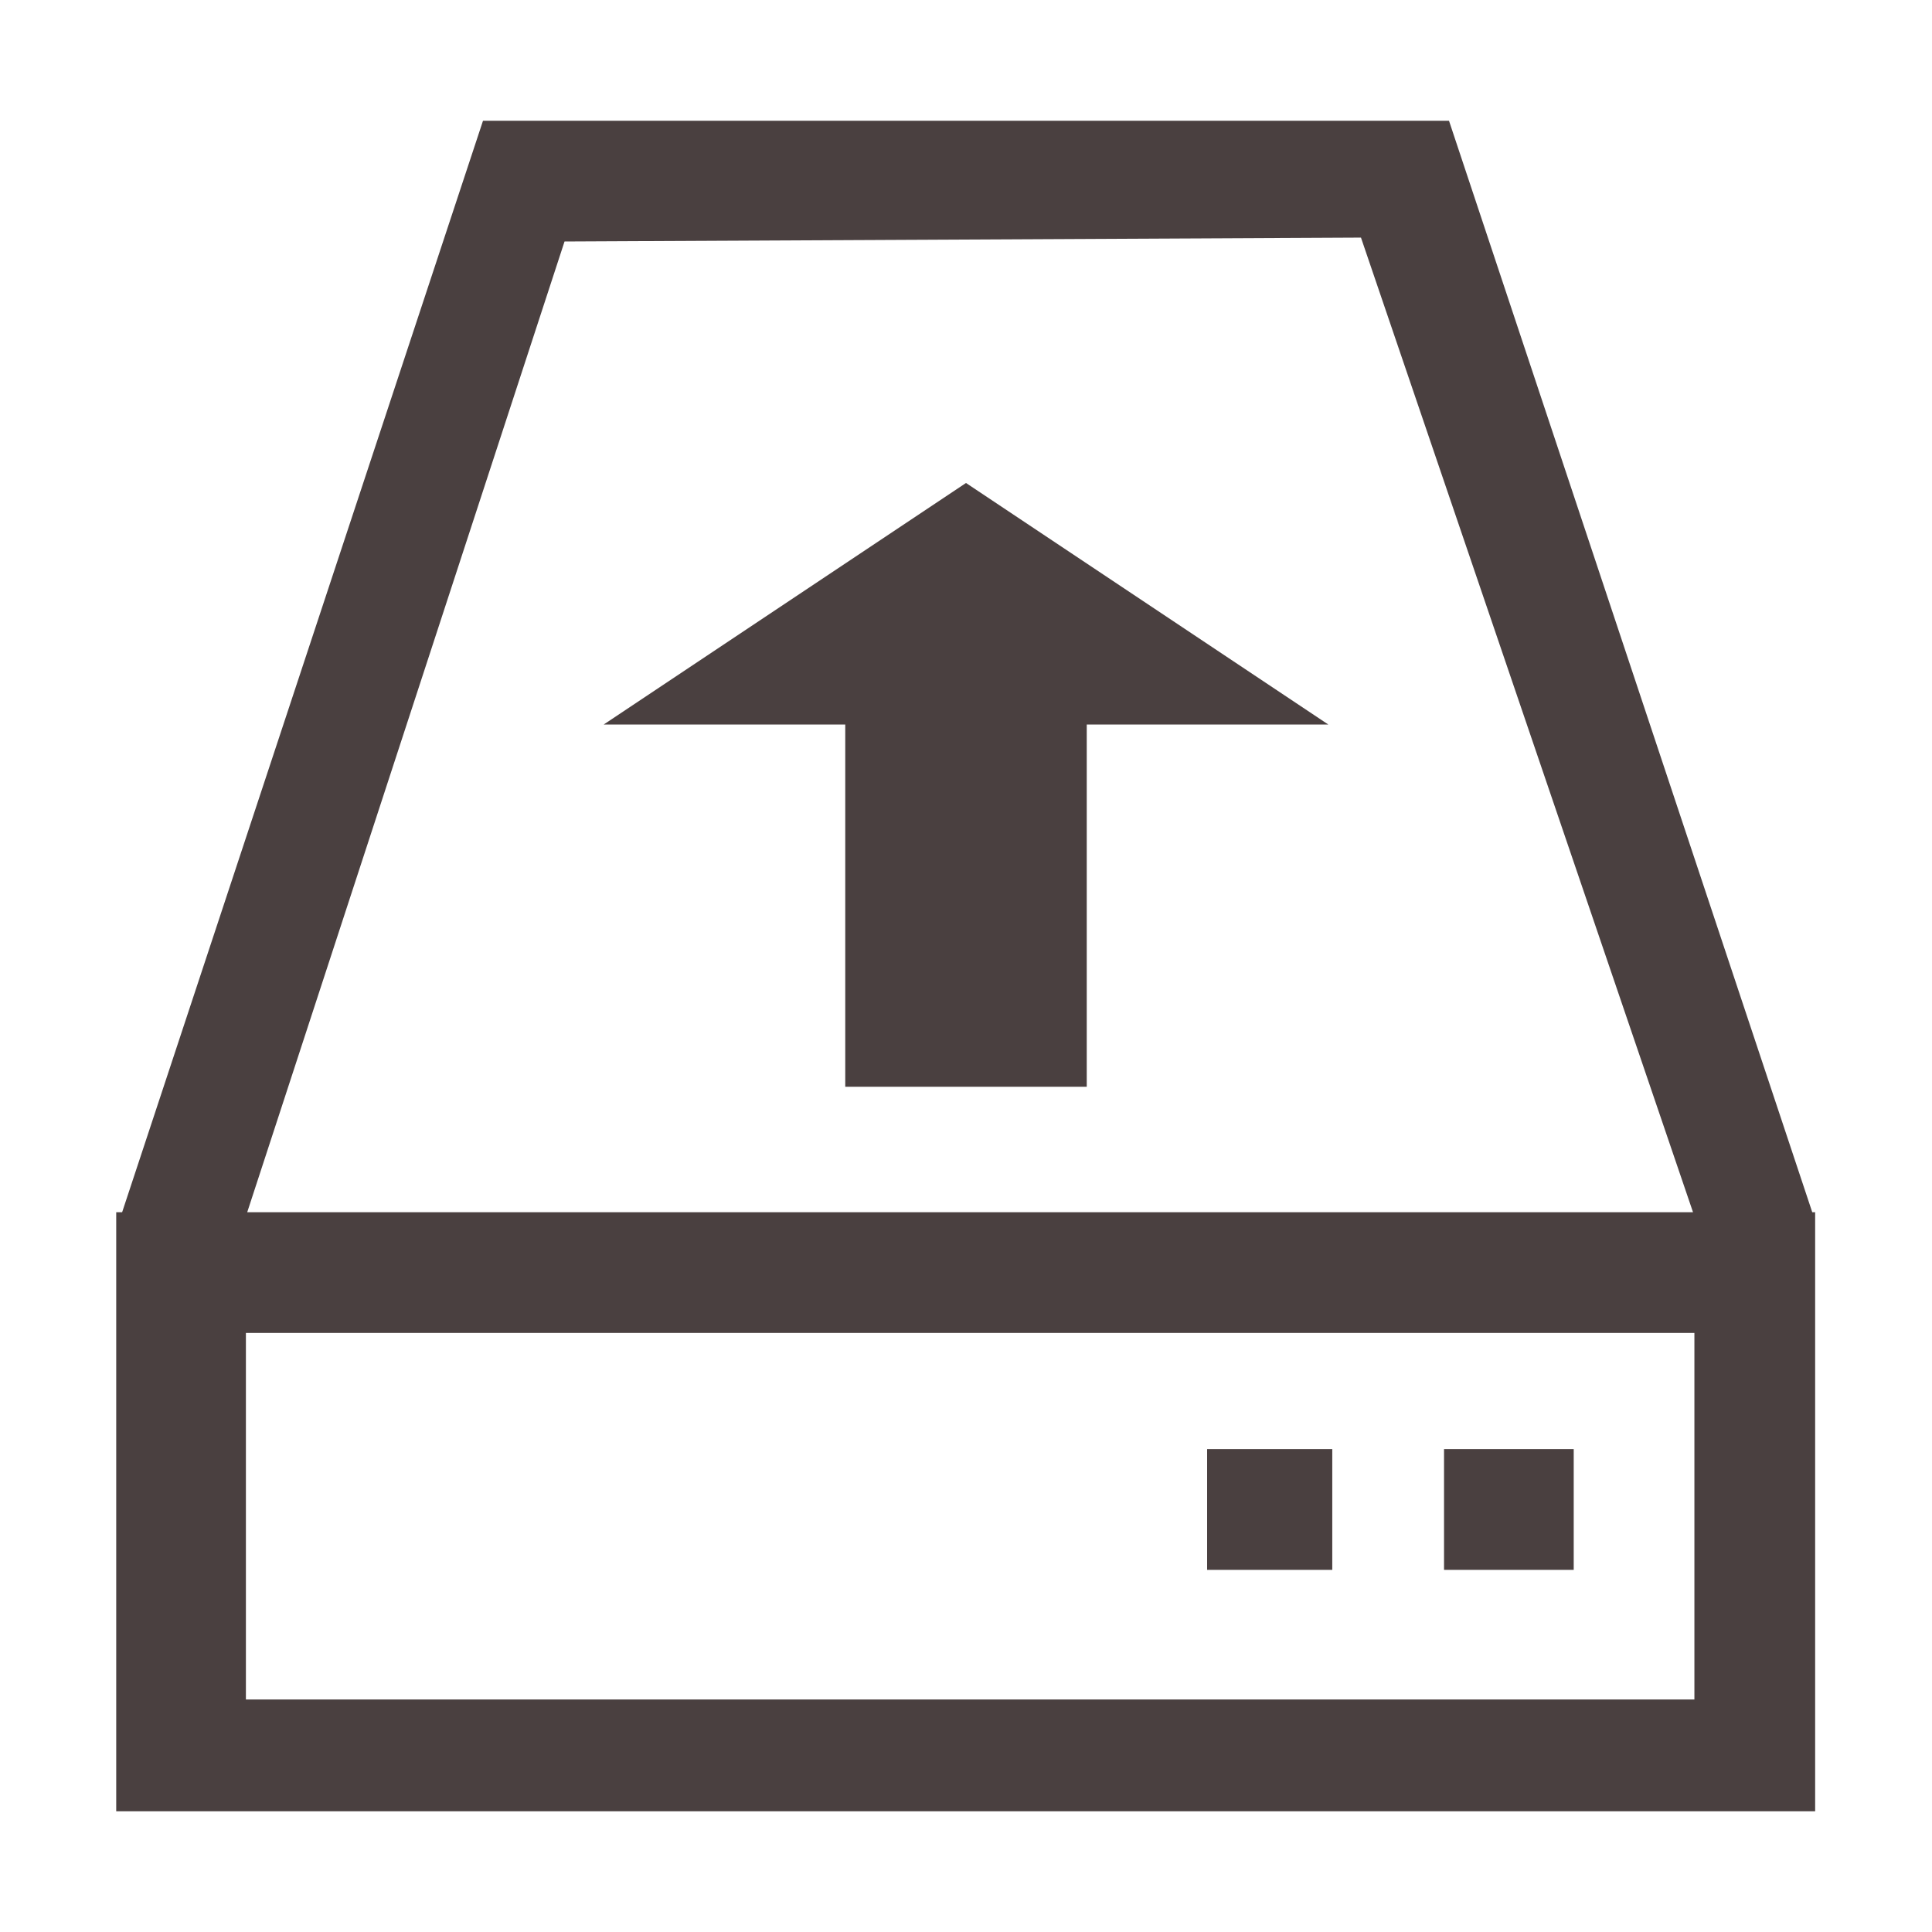 <?xml version="1.0" encoding="UTF-8" standalone="no"?>
<!-- Created with Inkscape (http://www.inkscape.org/) -->

<svg
   xmlns:dc="http://purl.org/dc/elements/1.1/"
   xmlns:cc="http://creativecommons.org/ns#"
   xmlns:rdf="http://www.w3.org/1999/02/22-rdf-syntax-ns#"
   xmlns:svg="http://www.w3.org/2000/svg"
   xmlns="http://www.w3.org/2000/svg"
   xmlns:sodipodi="http://sodipodi.sourceforge.net/DTD/sodipodi-0.dtd"
   xmlns:inkscape="http://www.inkscape.org/namespaces/inkscape"
   width="960"
   height="960"
   id="svg2"
   version="1.1"
   inkscape:version="0.48.1 "
   sodipodi:docname="disk-open.svg">
  <sodipodi:namedview
     id="base"
     pagecolor="#ffffff"
     bordercolor="#666666"
     borderopacity="1.0"
     inkscape:pageopacity="0.0"
     inkscape:pageshadow="2"
     inkscape:zoom="0.41053452"
     inkscape:cx="593.8982"
     inkscape:cy="469.78826"
     inkscape:document-units="px"
     inkscape:current-layer="layer1"
     showgrid="true"
     inkscape:snap-grids="false"
     inkscape:snap-to-guides="false"
     showguides="true"
     inkscape:guide-bbox="true"
     inkscape:window-width="1024"
     inkscape:window-height="712"
     inkscape:window-x="-4"
     inkscape:window-y="-4"
     inkscape:window-maximized="1">
    <inkscape:grid
       type="xygrid"
       id="grid3833"
       empspacing="5"
       visible="true"
       enabled="true"
       snapvisiblegridlinesonly="true" />
  </sodipodi:namedview>
  <g
     inkscape:label="Layer 1"
     inkscape:groupmode="layer"
     id="layer1">
    <path
       style="fill:#0e0000;opacity:0.75;"
       d="M 240,60 60.688,602.344 57.75,602.344 57.75,900.031 901.938,900.031 901.938,606.781 901.938,602.344 900.5,602.344 720,60 z M 676.26,118.062 841.25,602.344 122.844,602.344 280.513,120 z M 480,240 300,360 420,360 420,540 540,540 540,360 660,360 z M 122.188,662.312 841.938,662.312 841.938,844.469 122.188,844.469 z M 599.812,720.062 599.812,780.062 662,780.062 662,720.062 z M 717.531,720.062 717.531,780.062 781.969,780.062 781.969,720.062 z"
       id="rect2989" />
  </g>
</svg>
